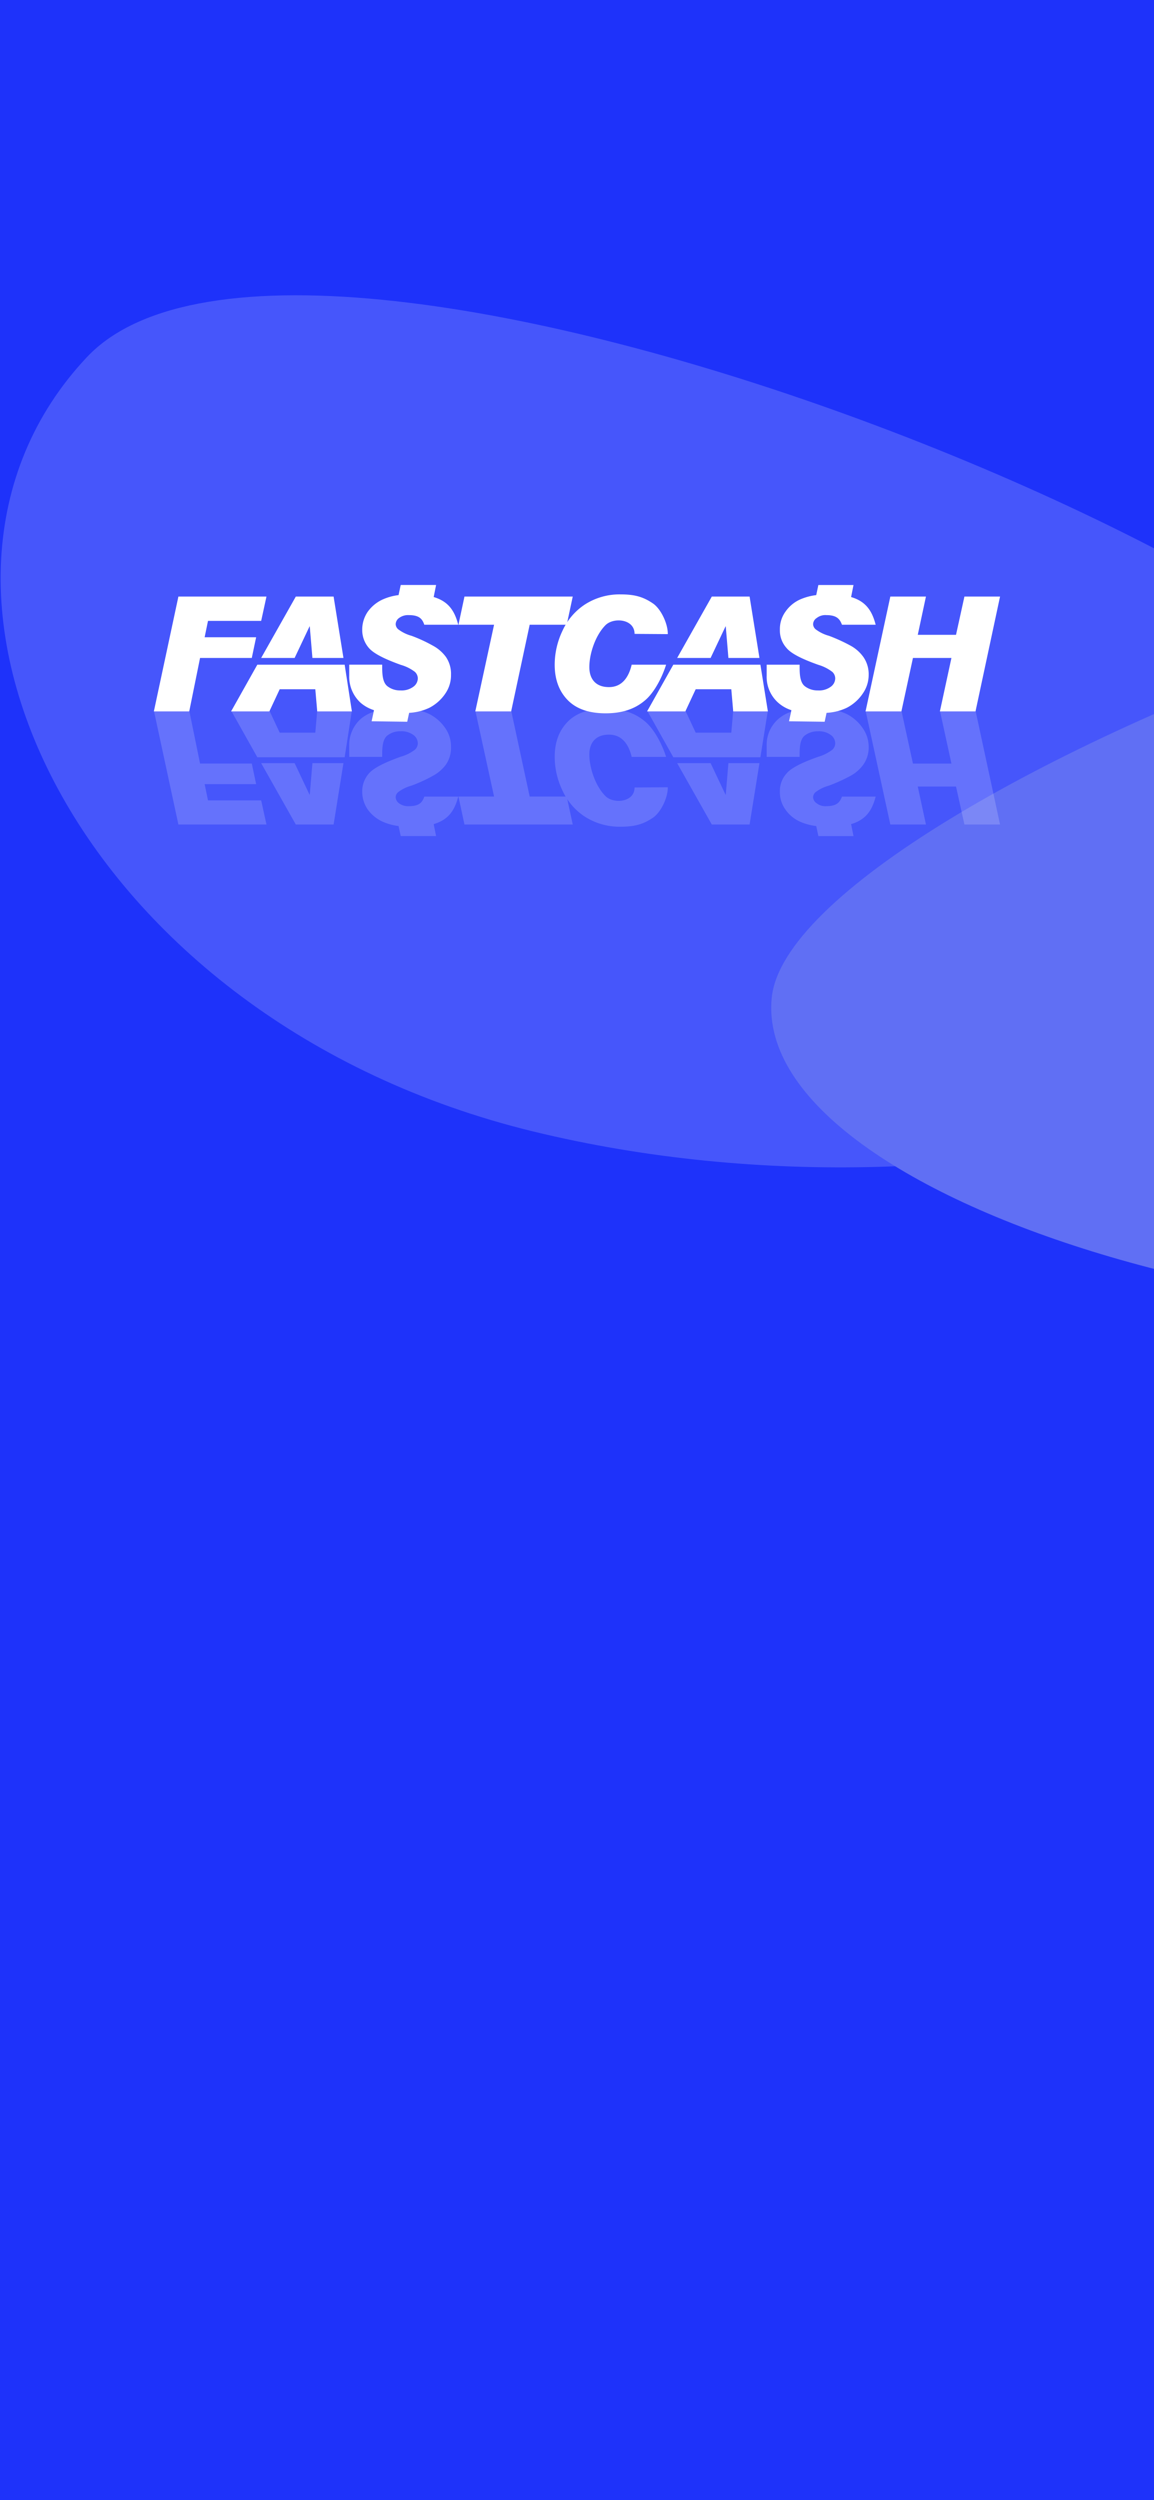 <svg xmlns="http://www.w3.org/2000/svg" xmlns:xlink="http://www.w3.org/1999/xlink" width="375" height="812" viewBox="0 0 375 812">
  <rect x="0" y="0" width="375" height="812" fill="#808080" stroke="none"/>
  <defs>
    <clipPath id="clip-_01-Onboarding_1">
      <rect width="375" height="812"/>
    </clipPath>
  </defs>
  <g id="_01-Onboarding_1" data-name="01-Onboarding – 1" clip-path="url(#clip-_01-Onboarding_1)">
    <rect width="375" height="812" fill="#1e32fa"/>
    <g id="Home" transform="translate(0.214 95.901)">
      <g id="Background-Shape-2" transform="translate(0 0)" opacity="0.346">
        <path id="Background-Shape" d="M.212,106.333c7.076,79.07,386.715,231.683,457.194,156.79S460.127,47.674,312.43,11.682-6.864,27.263.212,106.333Z" transform="translate(485.408 283.24) rotate(180)" fill="#fff" fill-rule="evenodd" opacity="0.51"/>
        <path id="Background-Shape-2-2" data-name="Background-Shape" d="M244.148,226.29c6.338-67.173,346.4-196.824,409.535-133.2s47.152,197.453-85.149,228.029S237.81,293.463,244.148,226.29Z" transform="translate(6.401 1.994)" fill="#dde3e9" fill-rule="evenodd"/>
      </g>
    </g>
    <g id="Component_18_1" data-name="Component 18 – 1" transform="translate(50 190)">
      <g id="Group_724" data-name="Group 724" transform="translate(-8.268 -5.997)">
        <path id="Path_103" data-name="Path 103" d="M76.9,33.32,88.16,13.384h12.275L103.64,33.32H93.555l-.86-10.242h-.078L87.77,33.32Z" transform="translate(-33.764 -3.634)" fill="#fff"/>
        <path id="Path_104" data-name="Path 104" d="M96.914,72.1H85.656l-.626-7.193H73.459L70.1,72.1H57.666l8.522-15.167h28.38Z" transform="translate(-24.301 -25.058)" fill="#fff"/>
        <path id="Path_105" data-name="Path 105" d="M342.975,33.32l11.258-19.937h12.275l3.206,19.937H359.628l-.86-10.242h-.078L353.842,33.32Z" transform="translate(-164.657 -3.634)" fill="#fff"/>
        <path id="Path_106" data-name="Path 106" d="M362.987,72.1H351.728l-.626-7.193H339.532L336.169,72.1H323.739l8.522-15.167h28.3Z" transform="translate(-155.194 -25.058)" fill="#fff"/>
        <path id="Path_107" data-name="Path 107" d="M435.638,18.9H424.691c-.7-1.876-1.72-3.127-5.082-3.127a4.531,4.531,0,0,0-3.127.938,2.453,2.453,0,0,0-1.173,2.033,2.275,2.275,0,0,0,.938,1.72,12.84,12.84,0,0,0,4.221,2.033,54.027,54.027,0,0,1,6.88,3.127,12.478,12.478,0,0,1,4.3,3.753,9.761,9.761,0,0,1,1.72,5.786,10.536,10.536,0,0,1-1.876,6.02,13.978,13.978,0,0,1-5.239,4.691,17.5,17.5,0,0,1-6.567,1.642l-.626,2.893-11.571-.156.782-3.6a11.928,11.928,0,0,1-4.3-2.424,11.243,11.243,0,0,1-3.753-8.756v-3.6h10.711c0,2.345-.078,5.551,1.642,6.958a6.753,6.753,0,0,0,4.3,1.407,6.388,6.388,0,0,0,4.144-1.172,3.391,3.391,0,0,0,1.485-2.736,2.917,2.917,0,0,0-.938-2.111,13.831,13.831,0,0,0-4.457-2.267c-5.551-1.954-8.991-3.752-10.4-5.473a8.469,8.469,0,0,1-2.189-5.942,9.653,9.653,0,0,1,1.8-5.863,11.5,11.5,0,0,1,5.16-4.144,18.359,18.359,0,0,1,4.847-1.251l.7-3.284h11.415l-.782,3.909C432.119,11.235,434.387,13.971,435.638,18.9Z" transform="translate(-192.819)" fill="#fff"/>
        <path id="Path_108" data-name="Path 108" d="M168.642,18.9H157.618c-.625-1.876-1.642-3.127-5-3.127a4.9,4.9,0,0,0-3.206.938,2.564,2.564,0,0,0-1.094,2.033,2.276,2.276,0,0,0,.938,1.72,12.845,12.845,0,0,0,4.222,2.033,47.927,47.927,0,0,1,6.8,3.127,12.739,12.739,0,0,1,4.378,3.753,9.727,9.727,0,0,1,1.643,5.786,10.456,10.456,0,0,1-1.8,6.02,13.976,13.976,0,0,1-5.238,4.691,17.507,17.507,0,0,1-6.568,1.642l-.625,2.893L140.5,50.249l.781-3.6a12.307,12.307,0,0,1-4.378-2.424,11.443,11.443,0,0,1-3.675-8.756v-3.6h10.711c0,2.345-.079,5.551,1.642,6.958a6.6,6.6,0,0,0,4.3,1.407,6.386,6.386,0,0,0,4.144-1.172,3.392,3.392,0,0,0,1.486-2.736,2.919,2.919,0,0,0-.938-2.111,13.628,13.628,0,0,0-4.535-2.267c-5.473-1.954-8.913-3.752-10.4-5.473a8.835,8.835,0,0,1-2.189-5.942,10.2,10.2,0,0,1,1.8-5.863,12.181,12.181,0,0,1,5.239-4.144,17.774,17.774,0,0,1,4.769-1.251l.7-3.284h11.493l-.782,3.909C165.124,11.235,167.391,13.971,168.642,18.9Z" transform="translate(-61.472)" fill="#fff"/>
        <path id="Path_109" data-name="Path 109" d="M44.858,13.384l-1.72,7.9H25.859L24.765,26.6H41.5L40.088,33.32H23.279L19.761,50.677H8.268l7.974-37.293Z" transform="translate(0 -3.634)" fill="#fff"/>
        <path id="Path_110" data-name="Path 110" d="M240.227,13.384l-1.955,9.147h-12.04l-6.02,28.146H208.563l6.1-28.146H203.09l1.955-9.147Z" transform="translate(-95.842 -3.634)" fill="#fff"/>
        <path id="Path_111" data-name="Path 111" d="M301.392,24.9,290.6,24.82c0-4.925-6.958-5.473-9.539-2.736-3.2,3.284-5.16,9.148-5.16,13.525,0,3.832,2.033,6.333,5.942,6.489,4.691.234,6.88-3.284,7.818-7.271h11.181c-1.173,3.831-3.832,9.225-7.115,11.805-3.205,2.659-7.349,3.988-12.509,3.988-5.395,0-9.538-1.407-12.353-4.3s-4.221-6.724-4.221-11.493a25.616,25.616,0,0,1,2.5-10.946,20.136,20.136,0,0,1,7.428-8.679A20.787,20.787,0,0,1,286.224,12c4.691,0,7.428.938,10.4,2.971C299.281,16.846,301.47,21.693,301.392,24.9Z" transform="translate(-126.124 -2.952)" fill="#fff"/>
        <path id="Path_112" data-name="Path 112" d="M507.173,13.384,499.2,50.677H487.627L491.38,33.32H478.871l-3.753,17.357H463.469l8.053-37.293h11.571l-2.658,12.431h12.431L495.6,13.384Z" transform="translate(-223.934 -3.634)" fill="#fff"/>
      </g>
      <g id="Group_791" data-name="Group 791" transform="translate(-8.268 31.411)" opacity="0.17">
        <path id="Path_103-2" data-name="Path 103" d="M76.9,13.384,88.16,33.32h12.275l3.206-19.937H93.555l-.86,10.242h-.078L87.77,13.384Z" transform="translate(-33.764 13.06)" fill="#fff"/>
        <path id="Path_104-2" data-name="Path 104" d="M96.914,56.934H85.656l-.626,7.193H73.459L70.1,56.934H57.666L66.188,72.1h28.38Z" transform="translate(-24.301 -47.575)" fill="#fff"/>
        <path id="Path_105-2" data-name="Path 105" d="M342.975,13.384,354.233,33.32h12.275l3.206-19.937H359.628l-.86,10.242h-.078l-4.847-10.242Z" transform="translate(-164.657 13.06)" fill="#fff"/>
        <path id="Path_106-2" data-name="Path 106" d="M362.987,56.934H351.728l-.626,7.193H339.532l-3.362-7.193H323.739L332.26,72.1h28.3Z" transform="translate(-155.194 -47.575)" fill="#fff"/>
        <path id="Path_107-2" data-name="Path 107" d="M435.638,37.312H424.691c-.7,1.865-1.72,3.108-5.082,3.108a4.55,4.55,0,0,1-3.127-.932,2.435,2.435,0,0,1-1.173-2.02,2.257,2.257,0,0,1,.938-1.71,12.871,12.871,0,0,1,4.221-2.02,54.187,54.187,0,0,0,6.88-3.108,12.455,12.455,0,0,0,4.3-3.73,9.659,9.659,0,0,0,1.72-5.75,10.427,10.427,0,0,0-1.876-5.983,13.948,13.948,0,0,0-5.239-4.662,17.585,17.585,0,0,0-6.567-1.632L419.062,6l-11.571.156.782,3.574a11.947,11.947,0,0,0-4.3,2.409,11.142,11.142,0,0,0-3.753,8.7v3.574h10.711c0-2.331-.078-5.517,1.642-6.915a6.78,6.78,0,0,1,4.3-1.4,6.416,6.416,0,0,1,4.144,1.165,3.364,3.364,0,0,1,1.485,2.72,2.89,2.89,0,0,1-.938,2.1,13.86,13.86,0,0,1-4.457,2.254c-5.551,1.942-8.991,3.729-10.4,5.439a8.388,8.388,0,0,0-2.189,5.906,9.553,9.553,0,0,0,1.8,5.828,11.488,11.488,0,0,0,5.16,4.118,18.45,18.45,0,0,0,4.847,1.243l.7,3.263h11.415l-.782-3.885C432.119,44.927,434.387,42.207,435.638,37.312Z" transform="translate(-192.819 0)" fill="#fff"/>
        <path id="Path_108-2" data-name="Path 108" d="M168.642,37.312H157.618c-.625,1.865-1.642,3.108-5,3.108a4.92,4.92,0,0,1-3.206-.932,2.544,2.544,0,0,1-1.094-2.02,2.258,2.258,0,0,1,.938-1.71,12.875,12.875,0,0,1,4.222-2.02,48.066,48.066,0,0,0,6.8-3.108,12.718,12.718,0,0,0,4.378-3.73,9.624,9.624,0,0,0,1.643-5.75,10.347,10.347,0,0,0-1.8-5.983A13.946,13.946,0,0,0,159.26,10.5a17.593,17.593,0,0,0-6.568-1.632L152.067,6,140.5,6.153l.781,3.574a12.328,12.328,0,0,0-4.378,2.409,11.34,11.34,0,0,0-3.675,8.7v3.574h10.711c0-2.331-.079-5.517,1.642-6.915a6.621,6.621,0,0,1,4.3-1.4,6.414,6.414,0,0,1,4.144,1.165,3.366,3.366,0,0,1,1.486,2.72,2.892,2.892,0,0,1-.938,2.1,13.658,13.658,0,0,1-4.535,2.254c-5.473,1.942-8.913,3.729-10.4,5.439a8.75,8.75,0,0,0-2.189,5.906,10.091,10.091,0,0,0,1.8,5.828,12.168,12.168,0,0,0,5.239,4.118,17.861,17.861,0,0,0,4.769,1.243l.7,3.263h11.493l-.782-3.885C165.124,44.927,167.391,42.207,168.642,37.312Z" transform="translate(-61.472 0)" fill="#fff"/>
        <path id="Path_109-2" data-name="Path 109" d="M44.858,50.4l-1.72-7.839H25.859l-1.094-5.278H41.5l-1.408-6.675H23.279l-3.518-17.23H8.268L16.242,50.4Z" transform="translate(0 -4.025)" fill="#fff"/>
        <path id="Path_110-2" data-name="Path 110" d="M240.227,50.4l-1.955-9.081h-12.04l-6.02-27.941H208.563l6.1,27.941H203.09l1.955,9.081Z" transform="translate(-95.842 -4.025)" fill="#fff"/>
        <path id="Path_111-2" data-name="Path 111" d="M301.392,37.539l-10.79.078c0,4.89-6.958,5.435-9.539,2.717-3.2-3.26-5.16-9.083-5.16-13.43,0-3.8,2.033-6.288,5.942-6.444,4.691-.233,6.88,3.26,7.818,7.22h11.181c-1.173-3.8-3.832-9.16-7.115-11.722-3.205-2.64-7.349-3.96-12.509-3.96-5.395,0-9.538,1.4-12.353,4.27s-4.221,6.677-4.221,11.412a25.287,25.287,0,0,0,2.5,10.869,20.034,20.034,0,0,0,7.428,8.617,20.9,20.9,0,0,0,11.649,3.183c4.691,0,7.428-.932,10.4-2.95C299.281,45.535,301.47,40.722,301.392,37.539Z" transform="translate(-126.124 -3.265)" fill="#fff"/>
        <path id="Path_112-2" data-name="Path 112" d="M507.173,50.4,499.2,13.384H487.627l3.753,17.23H478.871l-3.753-17.23H463.469L471.522,50.4h11.571l-2.658-12.34h12.431L495.6,50.4Z" transform="translate(-223.934 -4.025)" fill="#fff"/>
      </g>
    </g>
  </g>
</svg>
